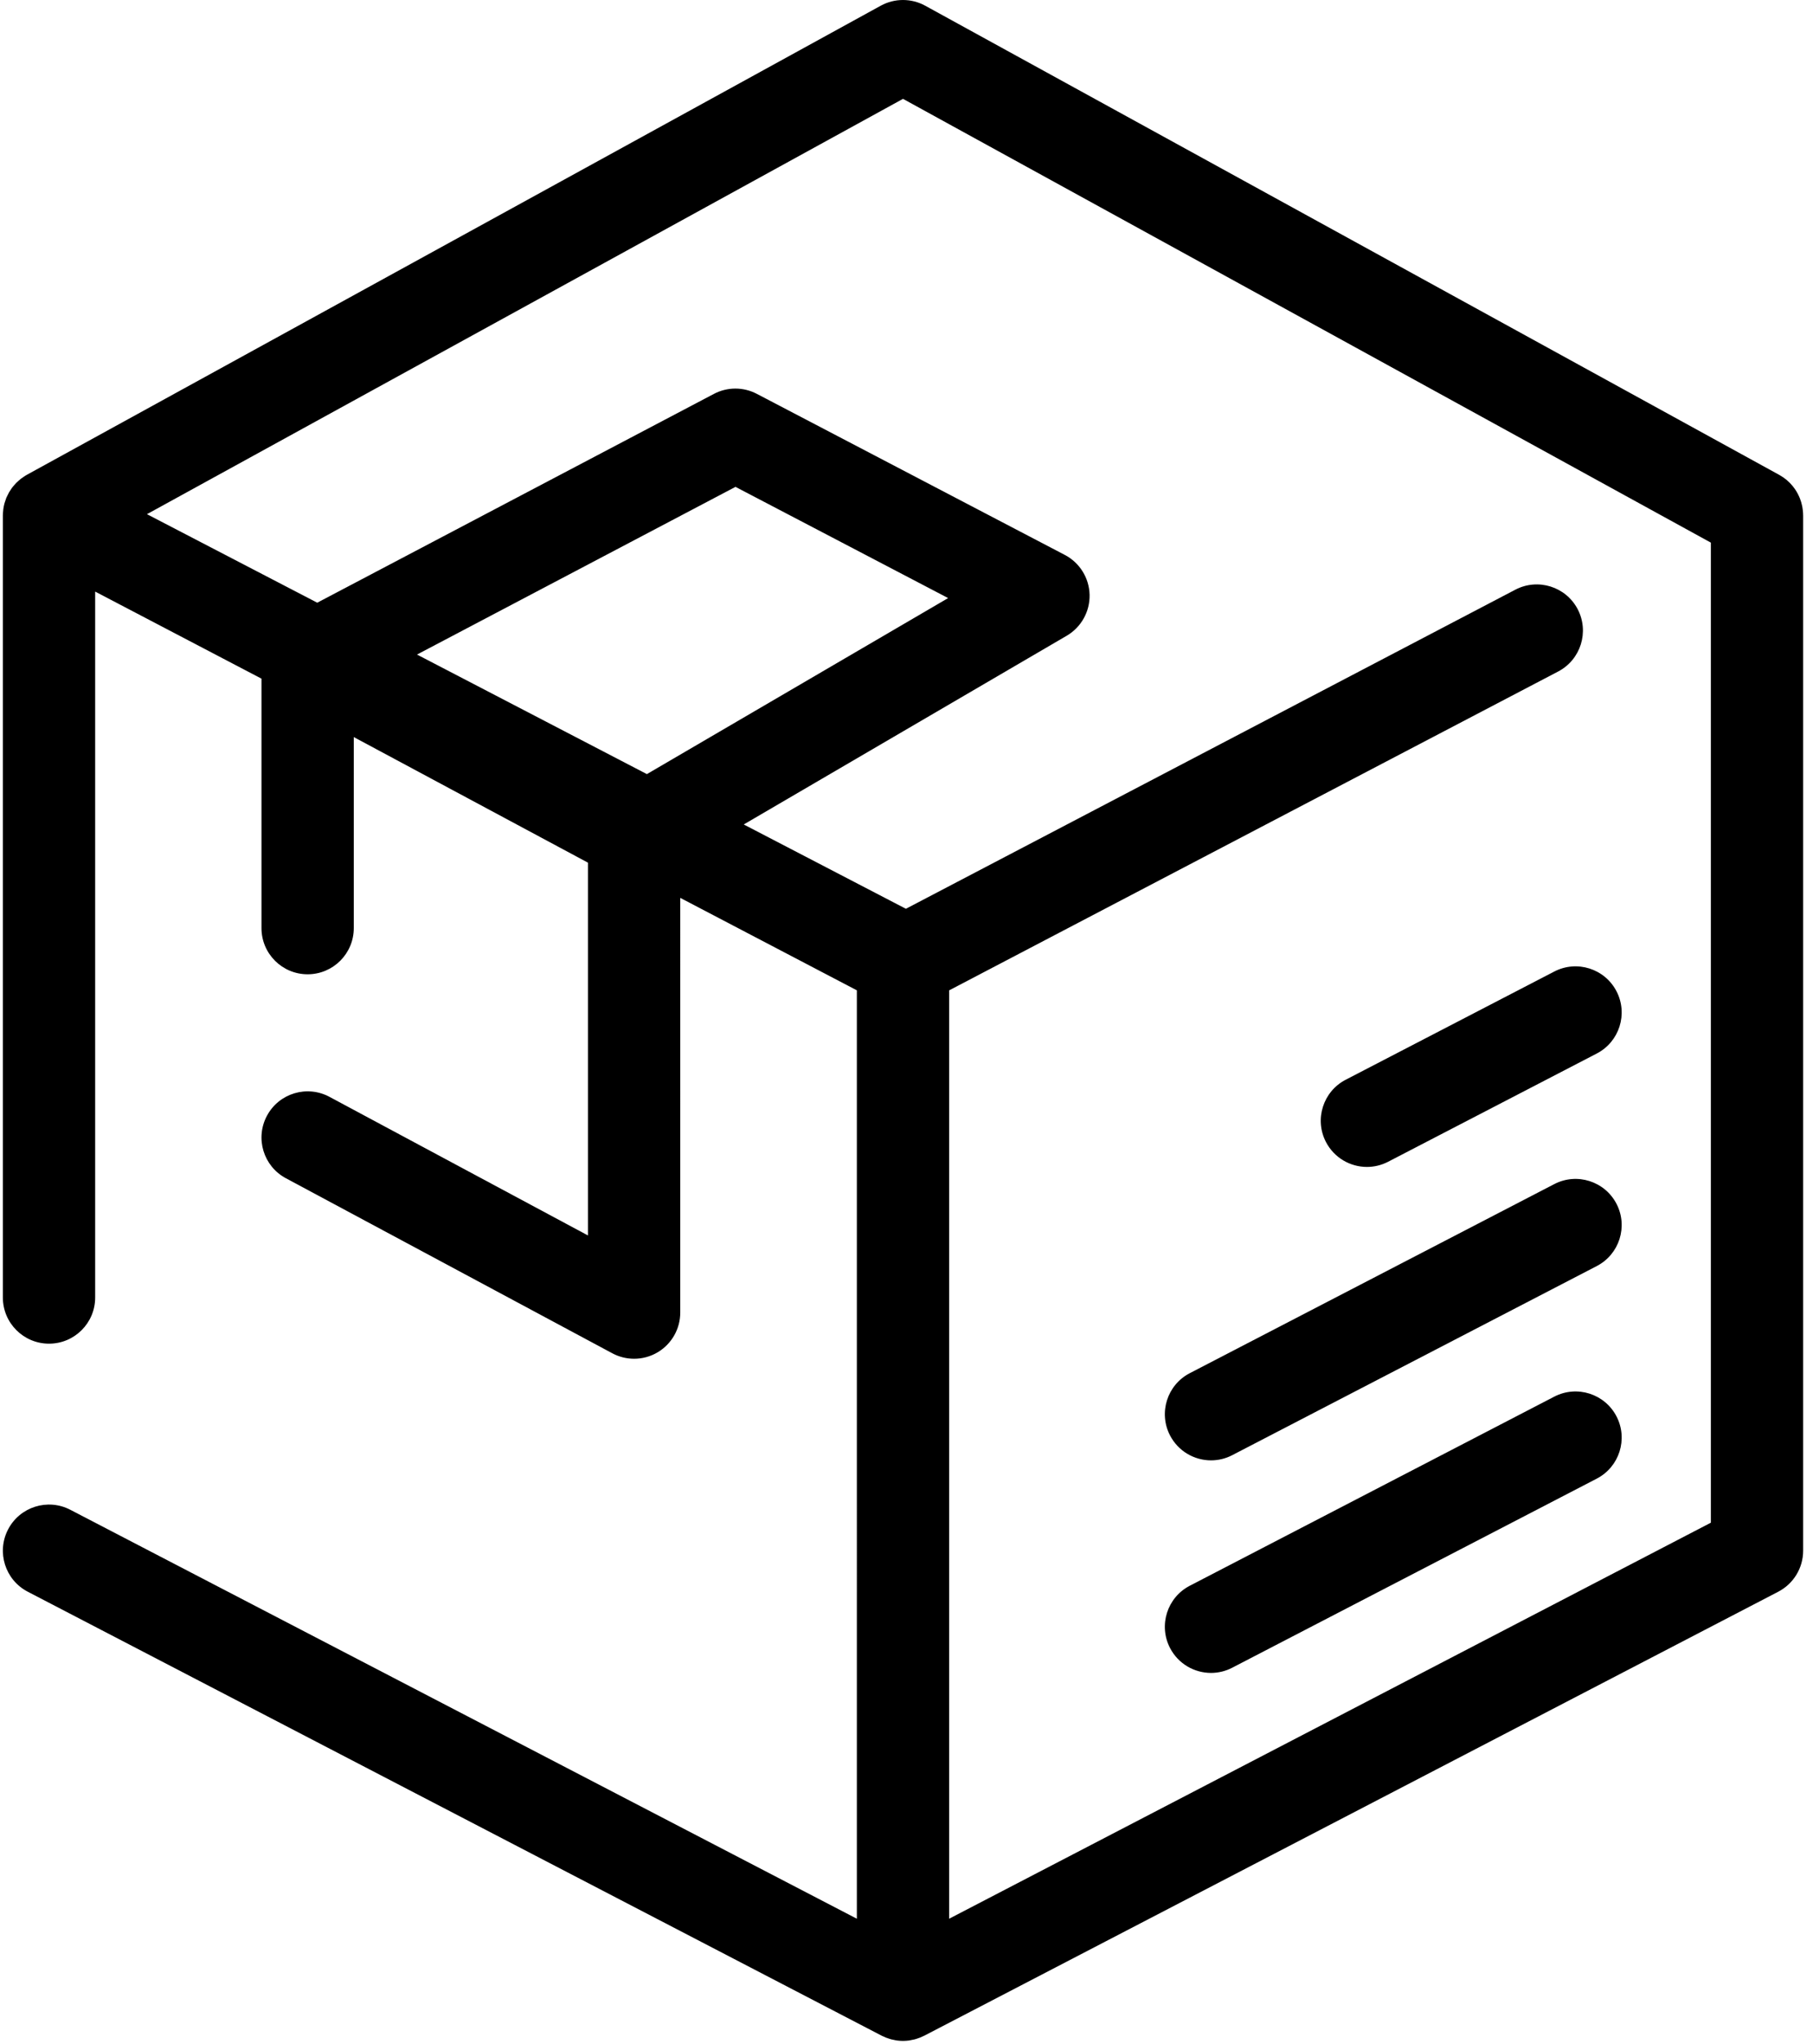 <svg xmlns="http://www.w3.org/2000/svg" width="71" height="80" viewBox="0 0 71 80">
    <defs>
        <filter id="ket3j6btwa">
            <feColorMatrix in="SourceGraphic" values="0 0 0 0 0.194 0 0 0 0 0.06 0 0 0 0 0.06 0 0 0 1 0"/>
        </filter>
    </defs>
    <g fill="none" fill-rule="evenodd" filter="url(#ket3j6btwa)" transform="translate(-1522 -592)">
        <g fill="#000" fill-rule="nonzero">
            <path d="M70.613 20.172v-.003-.013c-.001-.054-.003-.108-.009-.162-.002-.027-.007-.053-.011-.08-.004-.03-.008-.061-.014-.092-.007-.035-.016-.068-.025-.102-.005-.022-.01-.045-.017-.067-.01-.035-.023-.069-.035-.103l-.023-.062c-.012-.032-.027-.062-.042-.093-.01-.023-.02-.046-.033-.068-.013-.026-.029-.05-.043-.076-.016-.026-.03-.052-.048-.078l-.041-.058c-.02-.029-.041-.057-.064-.085l-.04-.046c-.025-.029-.05-.057-.077-.084l-.047-.044c-.026-.025-.052-.05-.08-.074l-.07-.053c-.023-.017-.045-.035-.069-.051-.043-.03-.087-.056-.132-.082l-.017-.01-.003-.002-.01-.005L36.232.223c-.542-.297-1.198-.297-1.74 0L1.05 18.585l-.031.02c-.012.008-.025.013-.037.02-.026.016-.05.035-.075.052-.03.02-.06.04-.09.063-.034.027-.066.056-.099.085-.026.023-.054.047-.079.072-.031.031-.06.065-.088.098-.023.027-.046.052-.067.08-.028.036-.052.074-.076.112-.018.028-.038.054-.054.083-.024.042-.044.086-.065.13-.013.027-.028.053-.04.081-.02.053-.038.108-.055.163l-.02.06c-.02.077-.036.155-.046.234l-.004.055c-.005.058-.012.117-.012.177v30.615c0 .998.81 1.807 1.808 1.807s1.807-.809 1.807-1.807v-27.63l6.513 3.408v9.764c0 .998.81 1.807 1.807 1.807.999 0 1.808-.81 1.808-1.807V28.85l9.17 4.915v14.591l-10.124-5.426c-.88-.471-1.975-.14-2.446.74-.472.88-.14 1.975.739 2.446l12.785 6.852c.267.143.56.214.854.214.321 0 .643-.085.928-.256.545-.327.879-.915.879-1.55V35.143l6.916 3.619V75.1L2.753 59.093c-.885-.46-1.976-.116-2.437.77-.46.886-.115 1.977.77 2.437L34.53 79.679c.022.012.045.02.068.03l.087.04c.045.017.09.033.136.047.029.01.057.019.085.026.051.013.103.023.154.032.025.004.049.01.073.013.077.01.153.015.23.015.077 0 .153-.006.23-.015.024-.003.048-.01.073-.014.051-.008.102-.018.153-.031.03-.008.057-.017.086-.026.046-.015.09-.03.136-.048.03-.012.058-.026.087-.04.023-.01.046-.018.068-.03L69.64 62.3c.599-.312.974-.93.974-1.604v-40.51-.014zM16.33 25.62l12.473-6.564 8.327 4.353-11.797 6.89-9.003-4.68zM37.17 75.1V38.763l23.85-12.48c.885-.463 1.226-1.555.764-2.44-.463-.883-1.555-1.225-2.44-.763L35.476 35.57l-6.35-3.3 12.648-7.387c.568-.332.911-.946.896-1.603-.016-.658-.387-1.255-.97-1.56l-12.063-6.305c-.526-.275-1.154-.275-1.679.002L12.424 23.59l-6.669-3.465L35.363 3.869 67 21.239v38.36l-29.829 15.5z" transform="translate(1522 592)"/>
            <path d="M60.868 54.665l-14.275 7.402c-.886.46-1.232 1.55-.773 2.436.322.62.953.976 1.606.976.28 0 .565-.066.83-.204l14.276-7.401c.886-.46 1.232-1.55.773-2.436-.46-.886-1.55-1.232-2.437-.773zM60.868 46.346l-14.275 7.401c-.886.46-1.232 1.55-.773 2.436.322.62.953.976 1.606.976.28 0 .565-.065.83-.203l14.276-7.402c.886-.46 1.232-1.55.773-2.436-.46-.886-1.55-1.231-2.437-.772zM60.868 38.026l-8.17 4.236c-.885.46-1.231 1.55-.772 2.436.322.62.953.976 1.606.976.28 0 .565-.066.83-.203l8.17-4.236c.886-.46 1.232-1.55.773-2.436-.46-.886-1.55-1.232-2.437-.773z" transform="translate(1522 592)"/>
        </g>
    </g>
</svg>
